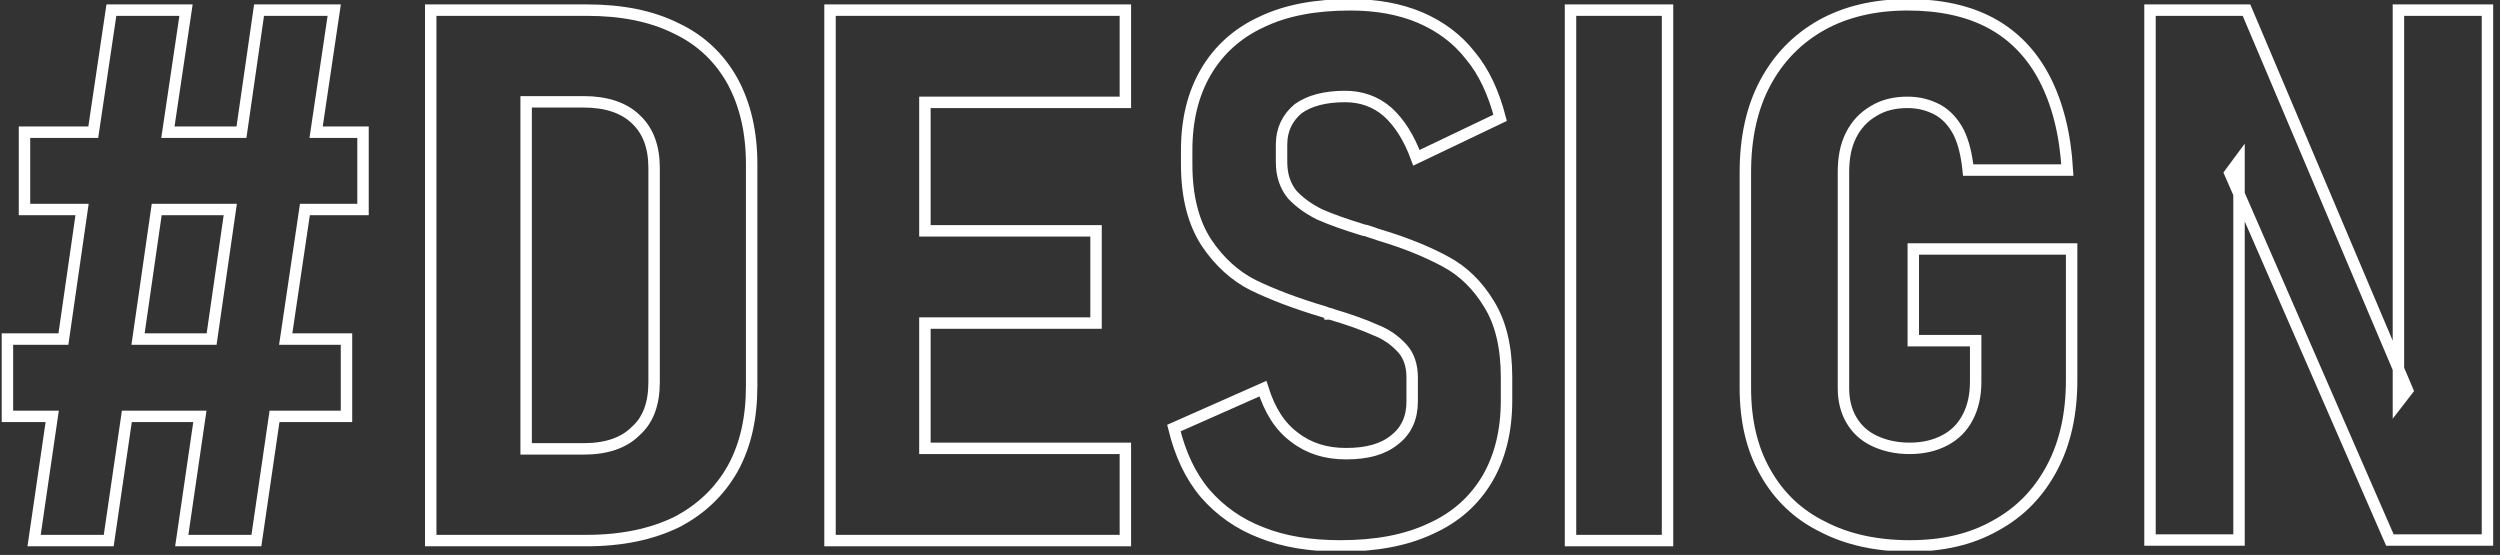 <svg width="428" height="95" viewBox="0 0 428 95" fill="none" xmlns="http://www.w3.org/2000/svg">
<rect x="0" y="0" width="428" height="95" fill="#333333" stroke="none"/>
<g clip-path="url(#clip0_23_931)">
<path d="M368.079 1.734H384.599L412.162 66.808L410.61 68.816V1.734H425.852V92.455H409.15L381.769 29.662L383.321 27.563V92.455H368.079V1.734Z" stroke="white" stroke-width="1.958" stroke-miterlimit="22.926"/>
<path d="M354.663 42.622V65.074C354.663 70.824 353.568 75.844 351.286 80.134C349.004 84.423 345.81 87.709 341.611 89.99C337.413 92.364 332.576 93.459 326.917 93.459C321.259 93.459 316.239 92.364 312.041 90.173C307.751 88.074 304.465 84.879 302.184 80.772C299.902 76.757 298.807 71.919 298.807 66.443V29.48C298.807 23.639 299.902 18.528 302.184 14.238C304.465 9.948 307.66 6.663 311.858 4.29C315.965 2.008 320.894 0.822 326.552 0.822C332.12 0.822 336.865 1.825 340.79 3.925C344.715 6.024 347.818 9.218 350.008 13.416C352.198 17.615 353.568 22.817 353.933 29.115H336.957C336.683 26.468 336.135 24.277 335.314 22.635C334.401 20.901 333.215 19.623 331.754 18.801C330.203 17.98 328.56 17.524 326.552 17.524C324.362 17.524 322.445 17.98 320.802 18.984C319.068 19.988 317.79 21.357 316.878 23.182C315.965 25.008 315.6 27.107 315.6 29.48V66.443C315.6 68.543 316.056 70.368 316.969 71.919C317.882 73.471 319.159 74.657 320.894 75.479C322.628 76.3 324.636 76.757 326.917 76.757C329.199 76.757 331.207 76.3 332.941 75.388C334.675 74.475 335.953 73.197 336.865 71.463C337.778 69.729 338.234 67.721 338.234 65.348V58.321H327.556V42.622H354.663V42.622Z" stroke="white" stroke-width="1.958" stroke-miterlimit="22.926"/>
<path d="M285.481 92.546H268.871V1.734H285.481V92.546Z" stroke="white" stroke-width="1.958" stroke-miterlimit="22.926"/>
<path d="M229.443 93.459C224.332 93.459 219.769 92.729 215.935 91.177C212.102 89.717 208.908 87.435 206.352 84.514C203.797 81.503 202.063 77.761 200.967 73.288L216.209 66.535C217.396 70.277 219.13 73.015 221.594 74.84C224.058 76.757 226.979 77.669 230.447 77.669C234.006 77.669 236.744 76.939 238.752 75.296C240.76 73.745 241.764 71.554 241.764 68.725V64.618C241.764 62.61 241.217 60.876 240.03 59.598C238.844 58.321 237.383 57.225 235.467 56.495C233.641 55.674 231.177 54.761 228.074 53.848C227.983 53.757 227.891 53.757 227.709 53.757C227.709 53.666 227.526 53.666 227.435 53.666L226.705 53.392C221.776 51.932 217.761 50.38 214.566 48.829C211.463 47.277 208.725 44.813 206.535 41.527C204.344 38.15 203.158 33.769 203.158 28.111V25.738C203.158 20.535 204.253 16.063 206.443 12.321C208.634 8.579 211.828 5.659 216.027 3.742C220.225 1.734 225.245 0.822 231.177 0.822C235.74 0.822 239.665 1.552 243.133 3.012C246.51 4.472 249.431 6.571 251.712 9.492C254.085 12.321 255.728 15.972 256.823 20.17L242.494 27.015C241.217 23.547 239.574 20.992 237.566 19.166C235.467 17.341 233.002 16.52 230.264 16.52C226.796 16.52 224.149 17.25 222.233 18.619C220.407 20.17 219.403 22.178 219.403 24.734V27.746C219.403 30.027 220.042 31.853 221.229 33.313C222.507 34.682 224.058 35.777 225.883 36.69C227.709 37.511 230.264 38.424 233.55 39.428C233.824 39.428 234.006 39.519 234.28 39.611C234.554 39.702 234.828 39.793 235.102 39.884C235.284 39.976 235.467 39.976 235.649 40.067C235.832 40.158 236.014 40.158 236.197 40.249C240.76 41.618 244.502 43.17 247.514 44.813C250.435 46.364 252.99 48.829 254.907 52.023C256.915 55.217 257.919 59.416 257.919 64.618V68.543C257.919 73.745 256.823 78.217 254.633 81.959C252.351 85.792 249.157 88.621 244.867 90.538C240.578 92.546 235.467 93.459 229.443 93.459V93.459Z" stroke="white" stroke-width="1.958" stroke-miterlimit="22.926"/>
<path d="M148.579 1.734H158.345H192.662V17.524H158.345V39.519H187.642V55.309H158.345V76.757H192.662V92.546H158.345H148.579H142.099V1.734H148.579Z" stroke="white" stroke-width="1.958" stroke-miterlimit="22.926"/>
<path d="M73.739 1.734H83.231H90.076H100.481C106.413 1.734 111.524 2.738 115.723 4.837C120.012 6.845 123.207 9.948 125.397 13.873C127.587 17.889 128.683 22.635 128.683 28.111V66.078C128.683 71.463 127.679 76.118 125.488 80.134C123.298 84.058 120.103 87.161 115.905 89.352C111.616 91.451 106.505 92.546 100.39 92.546H90.076H83.231H73.739V1.734V1.734ZM90.076 17.432V76.848H99.933C103.766 76.848 106.778 75.844 108.786 73.836C110.977 71.919 111.981 69.09 111.981 65.439V28.75C111.981 25.19 110.977 22.361 108.786 20.353C106.778 18.436 103.766 17.432 99.933 17.432H90.076V17.432Z" stroke="white" stroke-width="1.958" stroke-miterlimit="22.926"/>
<path d="M59.319 58.047V71.281H46.998L43.895 92.546H31.117L34.22 71.281H21.716L18.613 92.546H5.836L8.939 71.281H1.272V58.047H10.856L14.05 35.868H4.193V22.635H15.967L19.07 1.734H31.847L28.744 22.635H41.339L44.351 1.734H57.22L54.117 22.635H62.148V35.868H52.2L48.914 58.047H59.319V58.047ZM39.422 35.868H26.828L23.633 58.047H36.228L39.422 35.868Z" stroke="white" stroke-width="1.958" stroke-miterlimit="22.926"/>
</g>
<defs>
<clipPath id="clip0_23_931">
<rect width="427.033" height="94.28" fill="white"/>
</clipPath>
</defs>
</svg>
